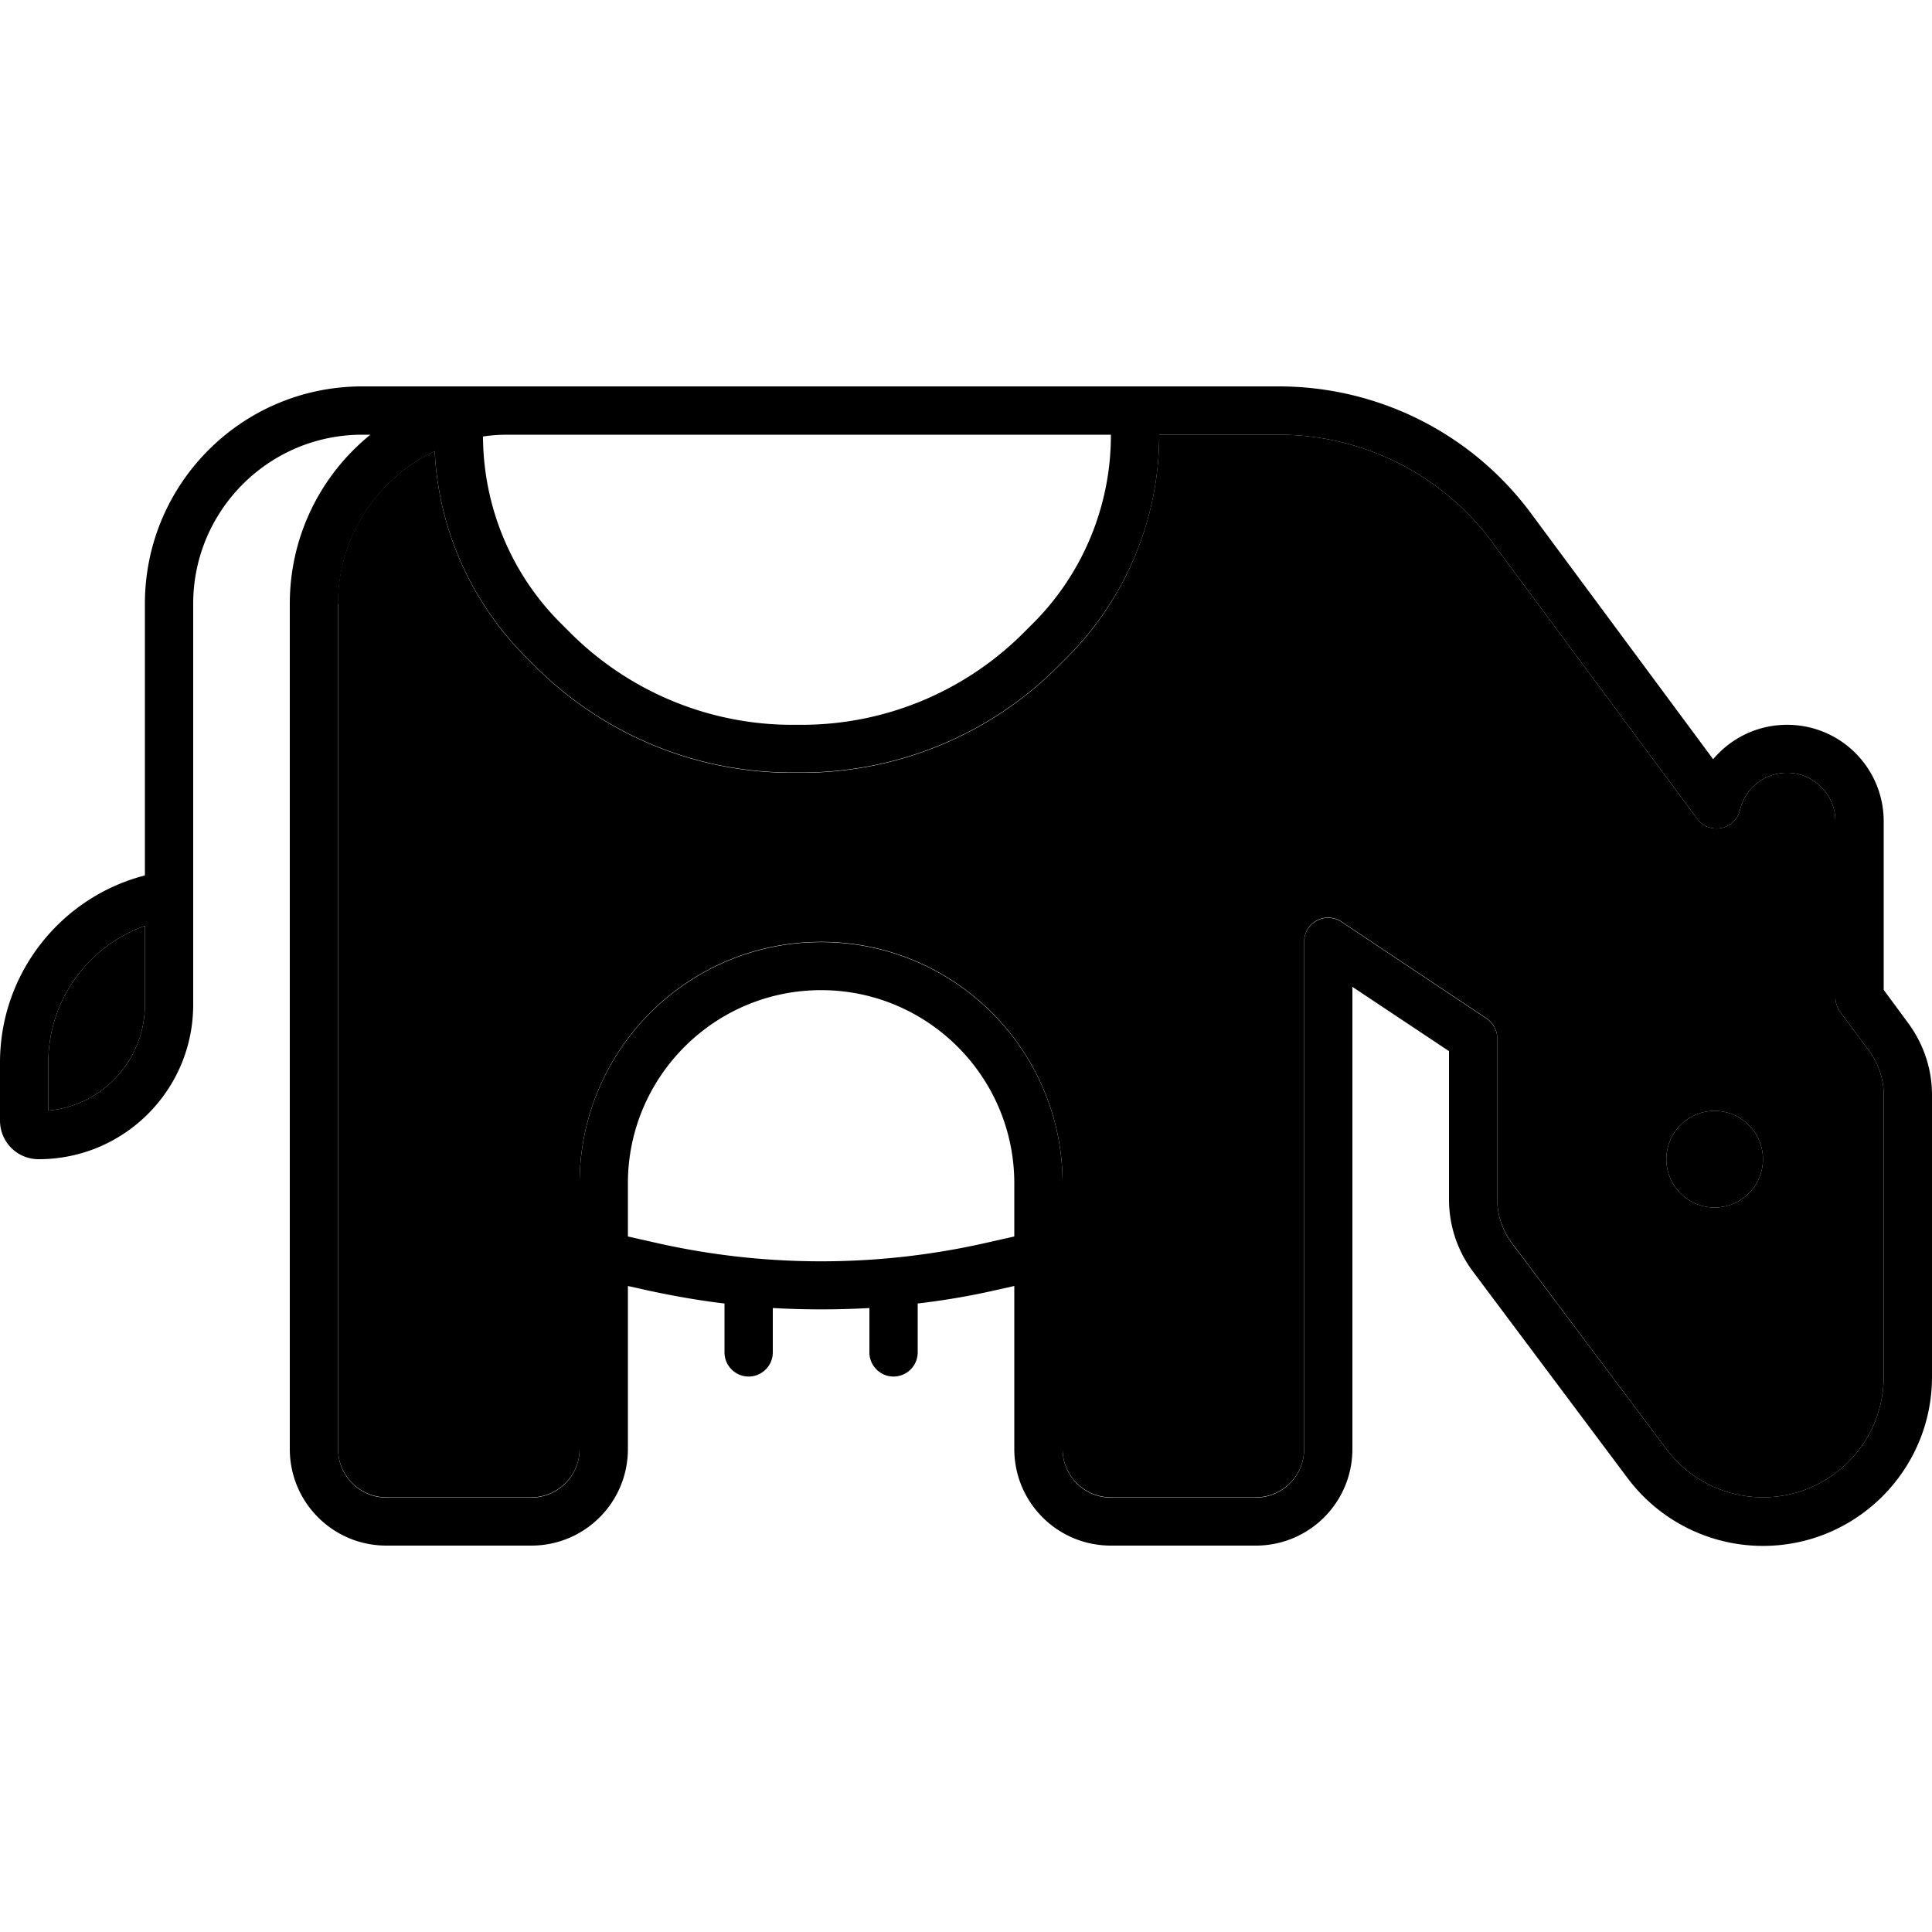 <svg xmlns="http://www.w3.org/2000/svg" width="24" height="24" viewBox="0 0 640 512">
    <path class="pr-icon-duotone-secondary" d="M16 288l0 15.9c17.9-1.6 32-16.7 32-35.1l0-26.1c-18.6 6.6-32 24.4-32 45.3zm96-152l0 280c0 8.8 7.2 16 16 16l48 0c8.8 0 16-7.2 16-16l0-88c0-44.2 35.8-80 80-80s80 35.8 80 80l0 88c0 8.8 7.2 16 16 16l48 0c8.8 0 16-7.2 16-16l0-168c0-3 1.6-5.7 4.2-7.1s5.8-1.2 8.2 .4l48 32c2.2 1.5 3.6 4 3.6 6.7l0 53.3c0 5.2 1.7 10.2 4.8 14.4L552 416c7.6 10.1 19.4 16 32 16c22.1 0 40-17.9 40-40l0-93.4c0-5.1-1.7-10.2-4.7-14.3l-9.7-13.1c-1-1.4-1.6-3-1.6-4.8l0-58.4c0-8.8-7.2-16-16-16c-7.6 0-13.9 5.2-15.6 12.3c-.7 3-3.1 5.4-6.2 6s-6.2-.6-8-3.1l-67.9-91.6C477.8 93.2 451.5 80 423.6 80L384 80c0 27.8-11 54.3-30.5 73.8l-3.1 3.1c-22.5 22.5-53 35.1-84.9 35.1l-3.2 0c-31.8 0-62.3-12.6-84.9-35.1l-3.1-3.1c-18.3-18.3-29.1-42.7-30.3-68.4c-19 9-32.1 28.3-32.1 50.7zM584 320a16 16 0 1 1 -32 0 16 16 0 1 1 32 0z"/>
    <path class="pr-icon-duotone-primary" d="M120 80c-30.9 0-56 25.1-56 56l0 88 0 8 0 8 0 28.8C64 297.1 41.1 320 12.8 320C5.7 320 0 314.3 0 307.2L0 288c0-29.8 20.4-54.9 48-62l0-90c0-39.8 32.2-72 72-72l48 0 16 0 239.6 0c33 0 64 15.6 83.6 42.1l60.3 81.4c5.9-7 14.7-11.4 24.5-11.4c17.7 0 32 14.3 32 32l0 55.8 8.1 11c5.1 6.9 7.9 15.2 7.9 23.8l0 93.4c0 30.9-25.1 56-56 56c-17.6 0-34.2-8.3-44.8-22.4L488 357.3c-5.2-6.9-8-15.3-8-24l0-49.1-32-21.3L448 416c0 17.7-14.3 32-32 32l-48 0c-17.7 0-32-14.3-32-32l0-54-6.7 1.5c-8.4 1.9-16.8 3.3-25.3 4.3l0 .2 0 16c0 4.4-3.6 8-8 8s-8-3.6-8-8l0-14.7c-10.7 .6-21.3 .6-32 0l0 14.7c0 4.4-3.6 8-8 8s-8-3.6-8-8l0-16 0-.2c-8.5-1-16.9-2.5-25.3-4.3L208 362l0 54c0 17.7-14.3 32-32 32l-48 0c-17.7 0-32-14.3-32-32l0-280c0-22.6 10.4-42.8 26.7-56L120 80zm88 265.6l10.2 2.3c35.4 7.9 72.2 7.9 107.6 0l10.2-2.3 0-17.6c0-35.3-28.7-64-64-64s-64 28.7-64 64l0 17.6zm-48-265c.1 23.2 9.3 45.5 25.8 61.9l3.1 3.1c19.5 19.5 46 30.5 73.5 30.5l3.2 0c27.6 0 54-11 73.5-30.5l3.1-3.1C358.7 126 368 103.6 368 80.2l0-.2L184 80l-16 0c-2.7 0-5.4 .2-8 .6zm-15.9 4.8c-19 9-32.1 28.3-32.1 50.7l0 280c0 8.8 7.2 16 16 16l48 0c8.8 0 16-7.2 16-16l0-88c0-44.2 35.8-80 80-80s80 35.8 80 80l0 88c0 8.8 7.2 16 16 16l48 0c8.8 0 16-7.2 16-16l0-168c0-3 1.6-5.7 4.2-7.1s5.8-1.2 8.2 .4l48 32c2.2 1.5 3.6 4 3.6 6.7l0 53.3c0 5.2 1.7 10.2 4.8 14.4L552 416c7.6 10.1 19.4 16 32 16c22.1 0 40-17.9 40-40l0-93.4c0-5.1-1.7-10.2-4.7-14.3l-9.7-13.1c-1-1.4-1.6-3-1.6-4.8l0-58.4c0-8.8-7.2-16-16-16c-7.6 0-13.9 5.2-15.6 12.3c-.7 3-3.1 5.4-6.2 6s-6.2-.6-8-3.1l-67.9-91.6C477.8 93.2 451.5 80 423.6 80L384 80l0 .2c0 27.6-11 54-30.5 73.5l-3.1 3.1c-22.5 22.5-53 35.1-84.9 35.1l-3.2 0c-31.8 0-62.3-12.6-84.9-35.1l-3.1-3.1c-18.3-18.3-29.1-42.7-30.3-68.4zM16 288l0 15.9c17.9-1.6 32-16.7 32-35.1l0-26.1c-18.6 6.6-32 24.4-32 45.3zm536 32a16 16 0 1 1 32 0 16 16 0 1 1 -32 0z"/>
</svg>